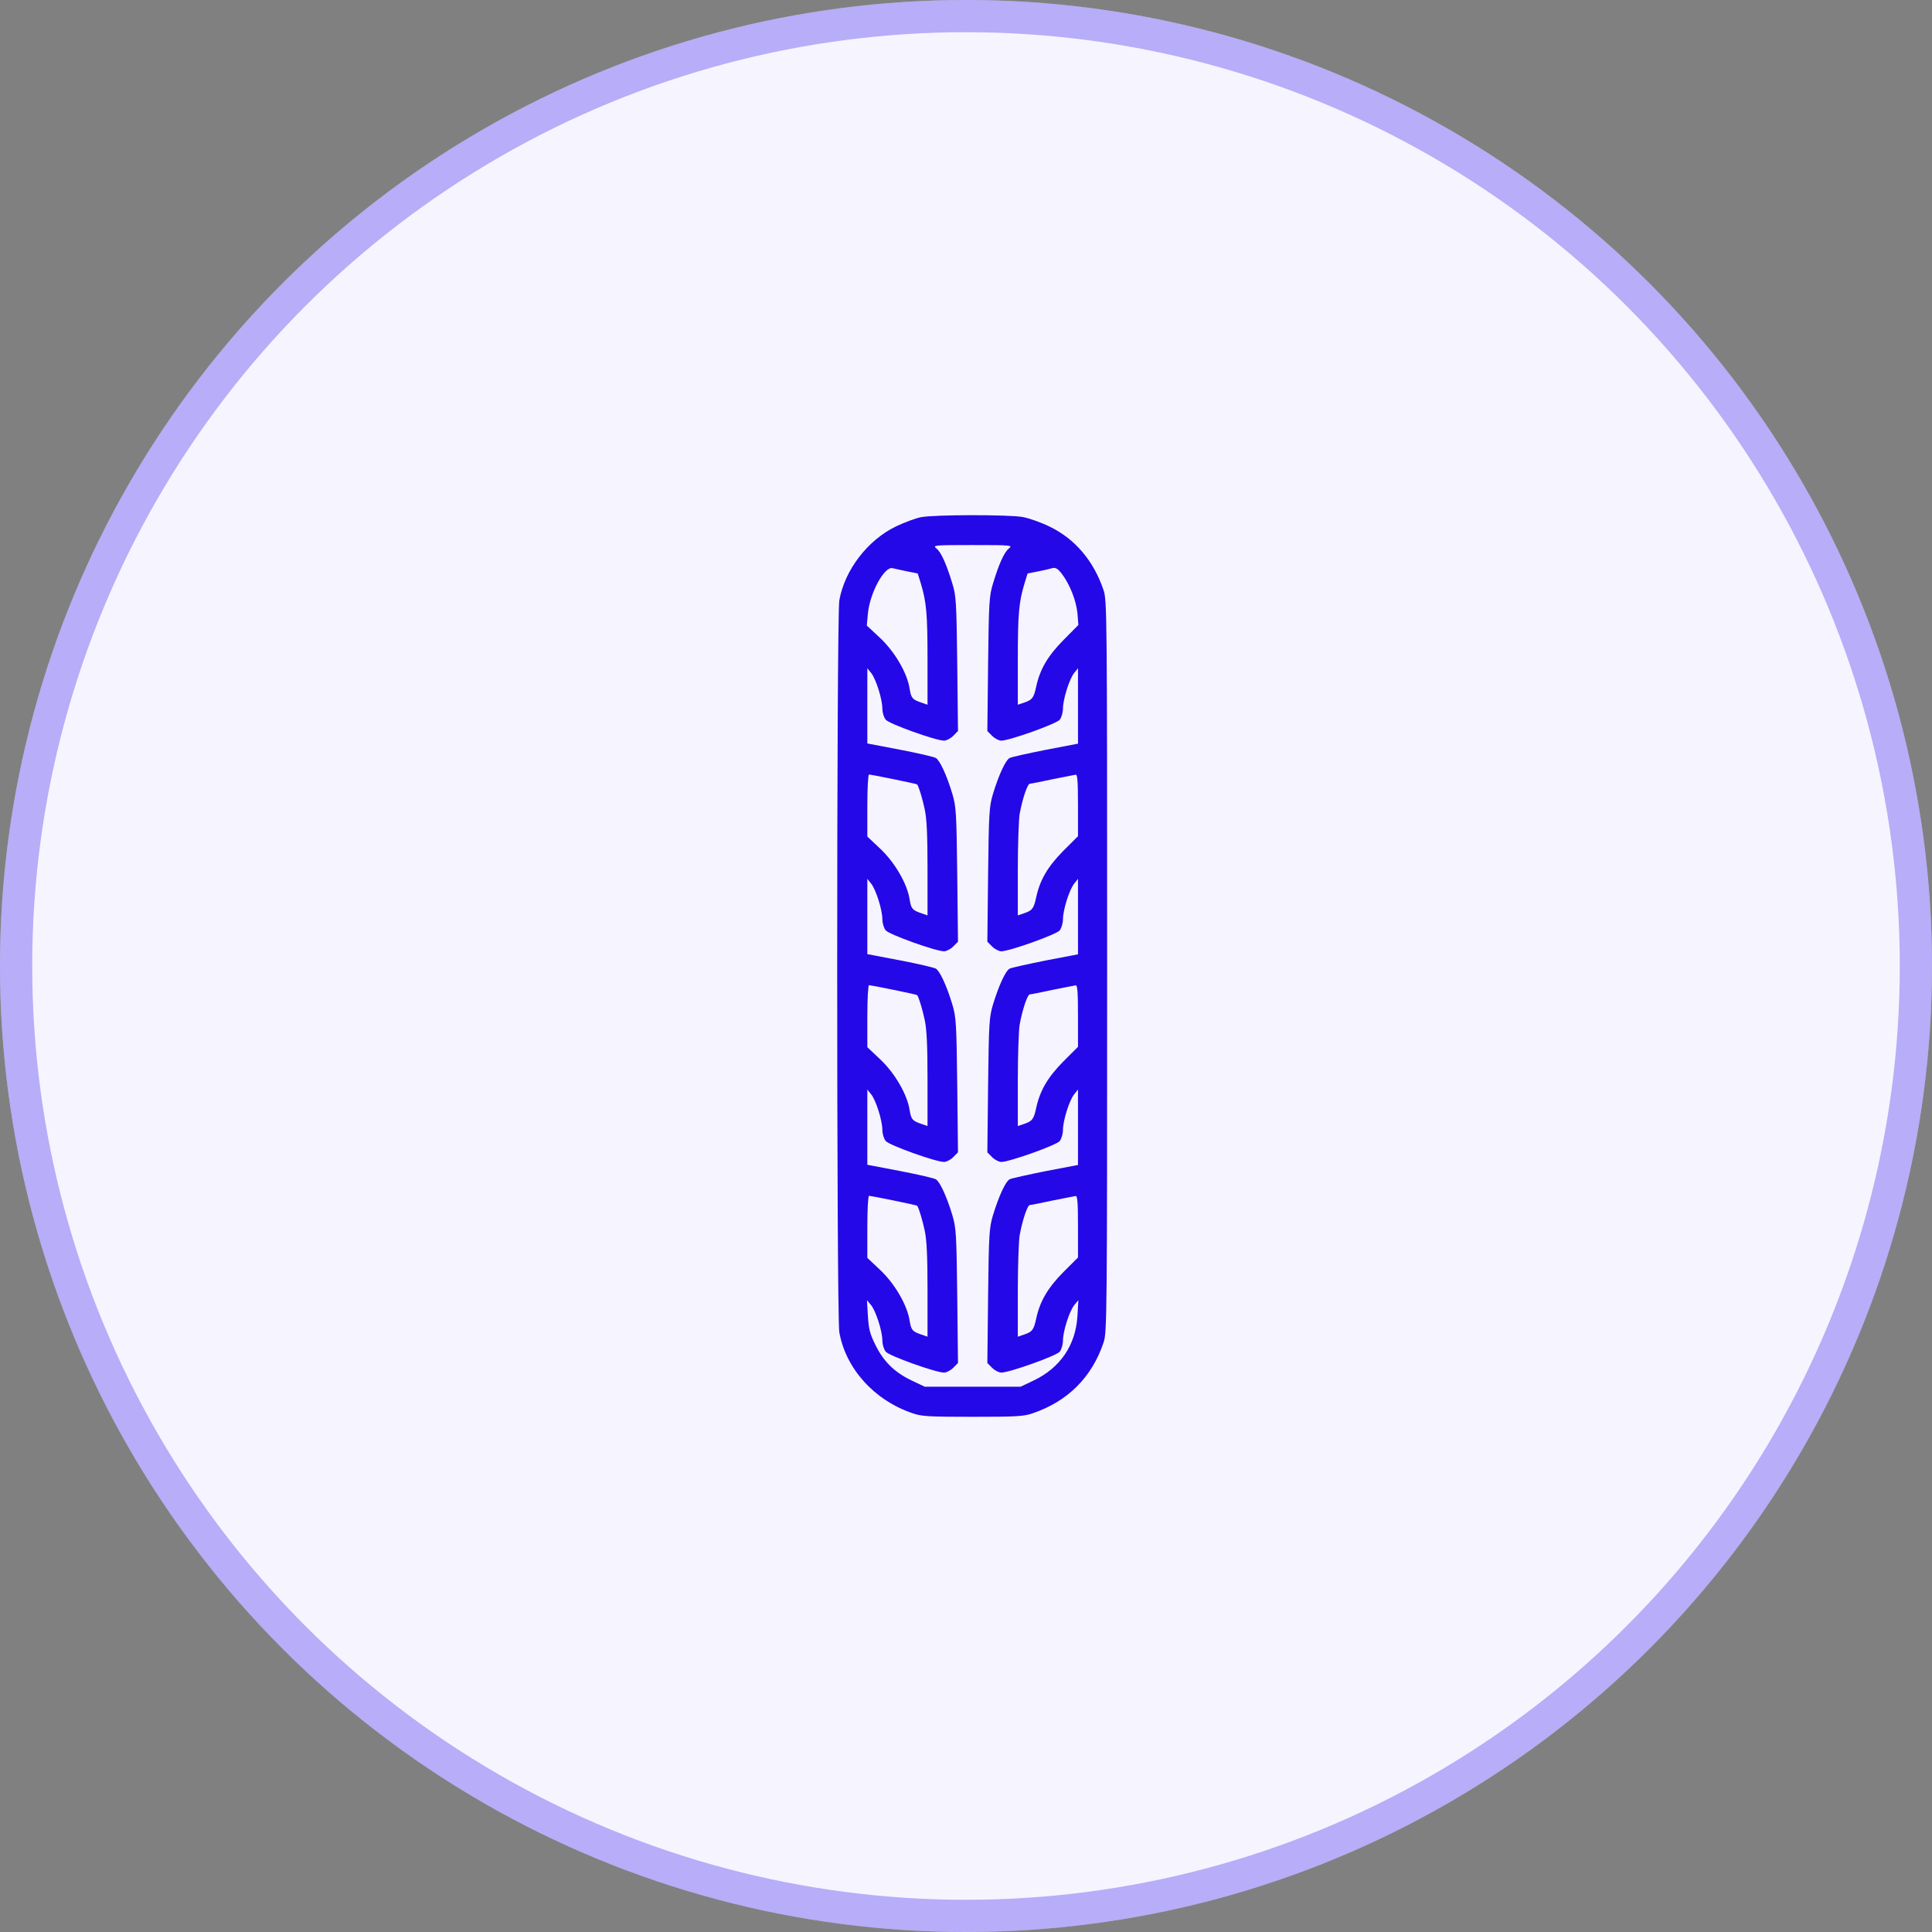 <svg width="60" height="60" viewBox="0 0 60 60" fill="none" xmlns="http://www.w3.org/2000/svg">
<rect x="0" y="0" width="60" height="60" fill="#808080" stroke="none"/>
<circle r="30" transform="matrix(-1 0 0 1 30 30)" fill="#F6F4FF"/>
<circle r="29.5" transform="matrix(-1 0 0 1 30 30)" stroke="#2408E8" stroke-opacity="0.3"/>
<path d="M28.601 16.062C28.443 16.091 28.098 16.22 27.836 16.343C26.948 16.769 26.235 17.698 26.066 18.644C25.978 19.129 25.978 40.892 26.066 41.377C26.27 42.511 27.152 43.486 28.338 43.889C28.618 43.988 28.846 44 30.207 44C31.568 44 31.796 43.988 32.076 43.889C33.157 43.521 33.91 42.773 34.272 41.693C34.378 41.383 34.383 40.939 34.383 30.011C34.383 19.059 34.378 18.638 34.272 18.328C33.963 17.411 33.379 16.728 32.584 16.348C32.322 16.22 31.948 16.091 31.761 16.056C31.34 15.98 29.01 15.98 28.601 16.062ZM31.334 17.032C31.188 17.143 31.019 17.522 30.838 18.124C30.721 18.498 30.709 18.702 30.686 20.618L30.663 22.703L30.814 22.855C30.896 22.937 31.025 23.001 31.095 23.001C31.352 23.001 32.8 22.481 32.911 22.353C32.964 22.283 33.011 22.131 33.011 22.008C33.011 21.722 33.209 21.085 33.361 20.898L33.478 20.753V21.921V23.095L32.473 23.288C31.919 23.398 31.416 23.509 31.358 23.539C31.229 23.603 31.019 24.064 30.838 24.654C30.721 25.046 30.709 25.233 30.686 27.16L30.663 29.245L30.814 29.397C30.896 29.479 31.025 29.543 31.095 29.543C31.352 29.543 32.8 29.023 32.911 28.895C32.964 28.825 33.011 28.673 33.011 28.55C33.011 28.264 33.209 27.627 33.361 27.441L33.478 27.294V28.463V29.637L32.473 29.829C31.919 29.941 31.416 30.052 31.358 30.081C31.229 30.145 31.019 30.606 30.838 31.196C30.721 31.588 30.709 31.775 30.686 33.702L30.663 35.787L30.814 35.939C30.896 36.021 31.025 36.085 31.095 36.085C31.352 36.085 32.8 35.566 32.911 35.437C32.964 35.367 33.011 35.215 33.011 35.092C33.011 34.806 33.209 34.169 33.361 33.983L33.478 33.837V35.005V36.179L32.473 36.371C31.919 36.483 31.416 36.593 31.358 36.623C31.229 36.687 31.019 37.148 30.838 37.738C30.721 38.13 30.709 38.317 30.686 40.244L30.663 42.329L30.814 42.481C30.896 42.563 31.025 42.627 31.095 42.627C31.352 42.627 32.8 42.108 32.911 41.979C32.964 41.909 33.011 41.757 33.011 41.634C33.011 41.342 33.215 40.706 33.367 40.525L33.49 40.379L33.461 40.869C33.408 41.775 32.923 42.487 32.088 42.879L31.697 43.065H30.207H28.718L28.326 42.879C27.789 42.627 27.444 42.289 27.193 41.78C27.018 41.43 26.977 41.278 26.954 40.869L26.924 40.379L27.047 40.525C27.199 40.706 27.403 41.342 27.403 41.634C27.403 41.757 27.45 41.909 27.509 41.979C27.614 42.108 29.062 42.627 29.319 42.627C29.389 42.627 29.518 42.563 29.6 42.481L29.751 42.329L29.728 40.244C29.705 38.317 29.693 38.13 29.576 37.738C29.401 37.154 29.185 36.693 29.062 36.623C28.998 36.588 28.496 36.471 27.947 36.366L26.936 36.173V35.005V33.837L27.053 33.983C27.205 34.169 27.403 34.806 27.403 35.092C27.403 35.215 27.45 35.367 27.509 35.437C27.614 35.566 29.062 36.085 29.319 36.085C29.389 36.085 29.518 36.021 29.6 35.939L29.751 35.787L29.728 33.702C29.705 31.775 29.693 31.588 29.576 31.196C29.401 30.612 29.185 30.151 29.062 30.081C28.998 30.046 28.496 29.929 27.947 29.824L26.936 29.631V28.463V27.294L27.053 27.441C27.205 27.627 27.403 28.264 27.403 28.55C27.403 28.673 27.45 28.825 27.509 28.895C27.614 29.023 29.062 29.543 29.319 29.543C29.389 29.543 29.518 29.479 29.6 29.397L29.751 29.245L29.728 27.16C29.705 25.233 29.693 25.046 29.576 24.654C29.401 24.07 29.185 23.609 29.062 23.539C28.998 23.504 28.496 23.387 27.947 23.282L26.936 23.089V21.921V20.753L27.053 20.898C27.205 21.085 27.403 21.722 27.403 22.008C27.403 22.131 27.45 22.283 27.509 22.353C27.614 22.481 29.062 23.001 29.319 23.001C29.389 23.001 29.518 22.937 29.6 22.855L29.751 22.703L29.728 20.618C29.705 18.702 29.693 18.498 29.576 18.124C29.395 17.522 29.226 17.143 29.08 17.032C28.957 16.932 29.004 16.927 30.207 16.927C31.41 16.927 31.457 16.932 31.334 17.032ZM28.169 17.744L28.501 17.809L28.595 18.112C28.77 18.691 28.805 19.053 28.805 20.466V21.886L28.618 21.821C28.338 21.728 28.297 21.681 28.25 21.395C28.18 20.91 27.795 20.25 27.339 19.818L26.919 19.427L26.954 19.047C27.018 18.41 27.462 17.587 27.719 17.645C27.783 17.663 27.987 17.703 28.169 17.744ZM32.976 17.82C33.221 18.142 33.42 18.644 33.461 19.041L33.49 19.409L33.028 19.876C32.538 20.373 32.298 20.782 32.181 21.319C32.105 21.675 32.059 21.734 31.802 21.821L31.609 21.886V20.466C31.609 19.053 31.644 18.691 31.819 18.112L31.913 17.809L32.246 17.744C32.427 17.709 32.602 17.668 32.631 17.657C32.771 17.61 32.836 17.639 32.976 17.82ZM27.754 24.199C28.151 24.28 28.478 24.351 28.484 24.362C28.542 24.45 28.648 24.806 28.718 25.133C28.782 25.431 28.805 25.939 28.805 26.985V28.428L28.618 28.363C28.338 28.27 28.297 28.223 28.25 27.937C28.18 27.458 27.795 26.792 27.345 26.366L26.936 25.98V25.017C26.936 24.485 26.959 24.053 26.989 24.053C27.012 24.053 27.362 24.117 27.754 24.199ZM33.478 25.011V25.969L33.022 26.424C32.538 26.915 32.298 27.324 32.181 27.861C32.105 28.217 32.059 28.276 31.802 28.363L31.609 28.428V27.008C31.609 26.226 31.638 25.443 31.667 25.273C31.755 24.8 31.907 24.345 31.983 24.339C32.018 24.339 32.339 24.275 32.69 24.199C33.046 24.129 33.367 24.064 33.408 24.058C33.461 24.053 33.478 24.28 33.478 25.011ZM27.754 30.741C28.151 30.823 28.478 30.893 28.484 30.904C28.542 30.992 28.648 31.348 28.718 31.675C28.782 31.973 28.805 32.481 28.805 33.527V34.97L28.618 34.905C28.338 34.812 28.297 34.765 28.25 34.479C28.18 34 27.795 33.334 27.345 32.908L26.936 32.522V31.558C26.936 31.027 26.959 30.595 26.989 30.595C27.012 30.595 27.362 30.659 27.754 30.741ZM33.478 31.553V32.511L33.022 32.966C32.538 33.457 32.298 33.866 32.181 34.403C32.105 34.759 32.059 34.818 31.802 34.905L31.609 34.97V33.55C31.609 32.768 31.638 31.985 31.667 31.816C31.755 31.342 31.907 30.887 31.983 30.881C32.018 30.881 32.339 30.817 32.69 30.741C33.046 30.671 33.367 30.606 33.408 30.601C33.461 30.595 33.478 30.823 33.478 31.553ZM27.754 37.283C28.151 37.364 28.478 37.435 28.484 37.446C28.542 37.534 28.648 37.89 28.718 38.217C28.782 38.515 28.805 39.023 28.805 40.069V41.512L28.618 41.447C28.338 41.354 28.297 41.307 28.25 41.021C28.18 40.542 27.795 39.876 27.345 39.45L26.936 39.064V38.1C26.936 37.569 26.959 37.137 26.989 37.137C27.012 37.137 27.362 37.201 27.754 37.283ZM33.478 38.095V39.053L33.022 39.508C32.538 39.999 32.298 40.408 32.181 40.945C32.105 41.301 32.059 41.36 31.802 41.447L31.609 41.512V40.092C31.609 39.31 31.638 38.527 31.667 38.358C31.755 37.884 31.907 37.429 31.983 37.423C32.018 37.423 32.339 37.359 32.69 37.283C33.046 37.213 33.367 37.148 33.408 37.143C33.461 37.137 33.478 37.364 33.478 38.095Z" fill="#2408E8"/>
</svg>
